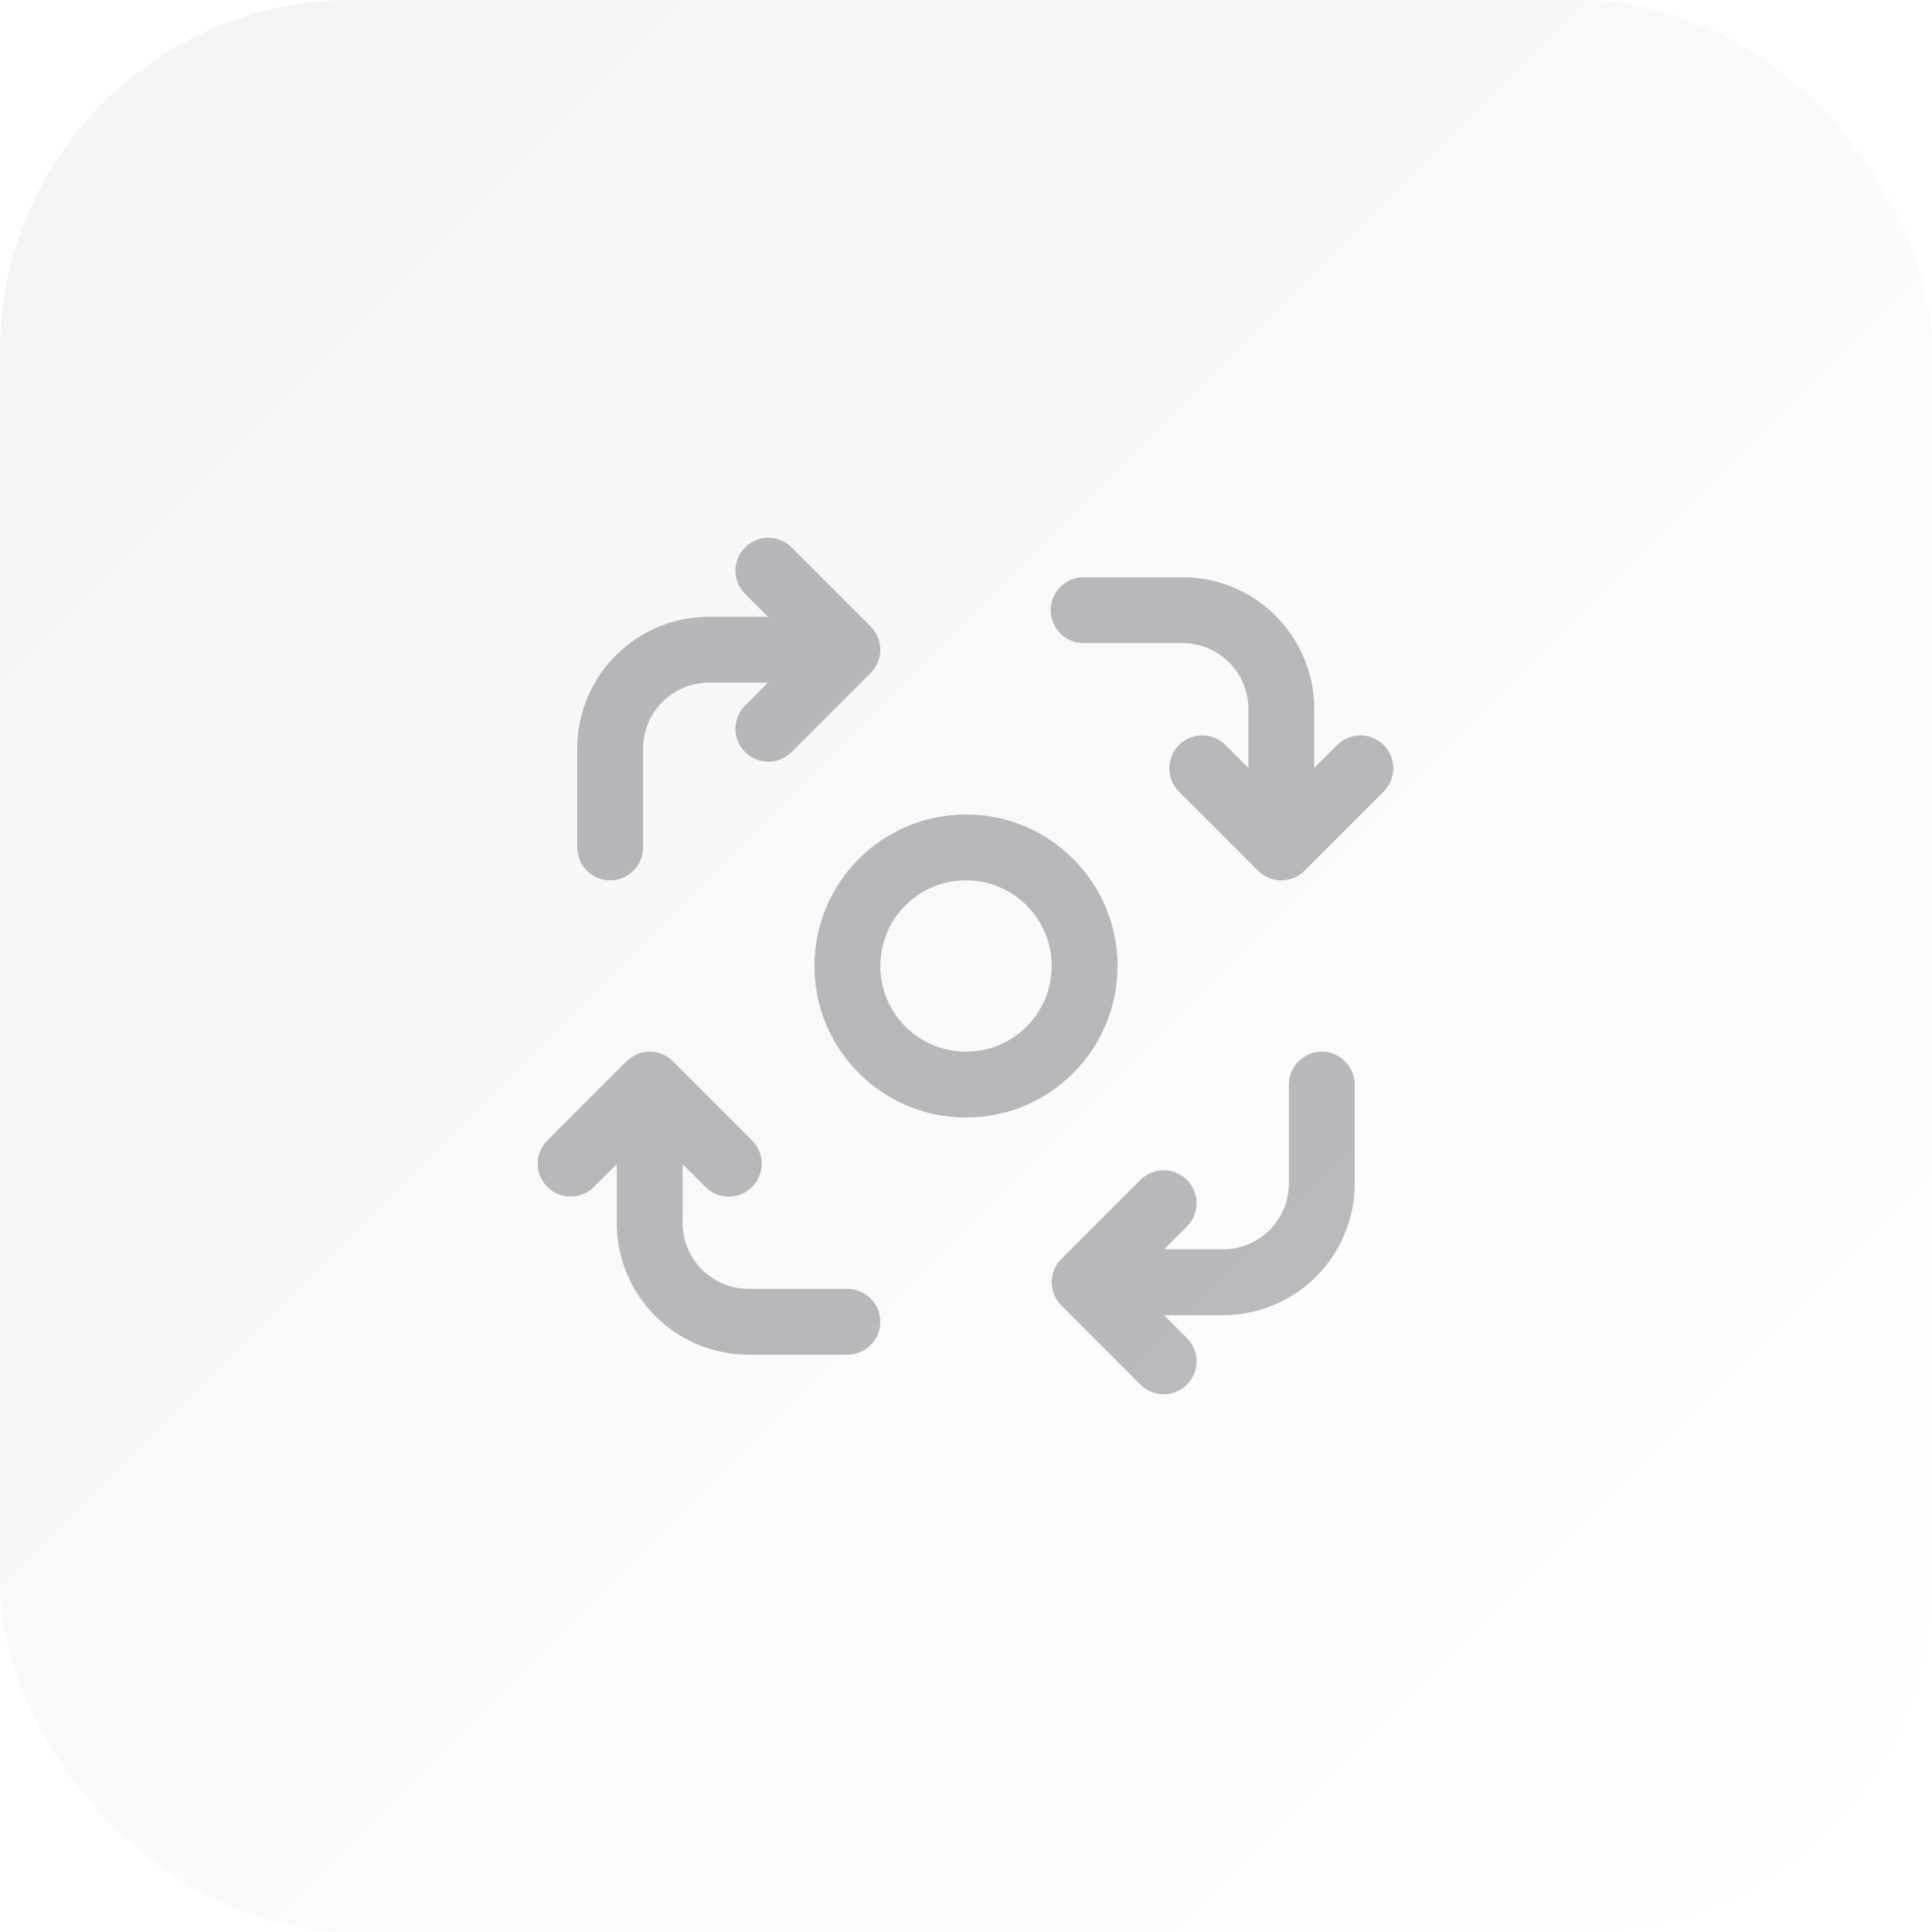 <svg width="44" height="44" viewBox="0 0 44 44" fill="none" xmlns="http://www.w3.org/2000/svg">
<g clip-path="url(#clip0_11841_95434)">
<rect width="44" height="44" rx="8" fill="url(#paint0_linear_11841_95434)"/>
<path fill-rule="evenodd" clip-rule="evenodd" d="M18.028 12.466C17.735 12.173 17.261 12.173 16.968 12.466C16.675 12.759 16.675 13.233 16.968 13.526L17.488 14.047H16.147C14.49 14.047 13.146 15.39 13.146 17.048V19.299C13.146 19.713 13.482 20.049 13.896 20.049C14.311 20.049 14.646 19.713 14.646 19.299V17.048C14.646 16.219 15.319 15.547 16.147 15.547H17.488L16.968 16.067C16.675 16.36 16.675 16.835 16.968 17.128C17.261 17.421 17.735 17.421 18.028 17.128L19.829 15.327C19.945 15.211 20.015 15.067 20.039 14.917C20.076 14.687 20.006 14.444 19.829 14.267L18.028 12.466ZM29.931 16.147C29.931 14.49 28.588 13.146 26.93 13.146L24.679 13.146C24.265 13.146 23.929 13.482 23.929 13.896C23.929 14.311 24.265 14.646 24.679 14.646L26.93 14.646C27.759 14.646 28.431 15.319 28.431 16.147V17.488L27.911 16.968C27.618 16.675 27.143 16.675 26.85 16.968C26.557 17.261 26.557 17.735 26.85 18.028L28.651 19.829C28.74 19.918 28.846 19.98 28.958 20.015C29 20.028 29.043 20.037 29.087 20.043C29.157 20.052 29.227 20.051 29.295 20.04C29.328 20.035 29.359 20.028 29.39 20.019C29.508 19.985 29.619 19.922 29.712 19.829L31.512 18.028C31.805 17.735 31.805 17.261 31.512 16.968C31.219 16.675 30.744 16.675 30.452 16.968L29.931 17.488V16.147ZM15.331 24.175C15.317 24.16 15.302 24.146 15.286 24.133C15.229 24.083 15.165 24.044 15.099 24.015C15.007 23.974 14.904 23.951 14.797 23.951C14.7 23.951 14.607 23.97 14.523 24.003C14.429 24.04 14.342 24.096 14.267 24.171L12.466 25.972C12.173 26.265 12.173 26.739 12.466 27.032C12.759 27.325 13.233 27.325 13.526 27.032L14.047 26.512V27.852C14.047 28.648 14.363 29.412 14.926 29.974C15.489 30.537 16.252 30.853 17.048 30.853H19.299C19.713 30.853 20.049 30.518 20.049 30.103C20.049 29.689 19.713 29.353 19.299 29.353H17.048C16.65 29.353 16.268 29.195 15.986 28.914C15.705 28.632 15.547 28.251 15.547 27.852V26.512L16.067 27.032C16.36 27.325 16.835 27.325 17.128 27.032C17.421 26.739 17.421 26.265 17.128 25.972L15.331 24.175ZM27.032 26.872C27.325 27.165 27.325 27.64 27.032 27.933L26.512 28.453H27.852C28.25 28.453 28.632 28.295 28.914 28.013C29.195 27.732 29.353 27.35 29.353 26.952V24.701C29.353 24.287 29.689 23.951 30.103 23.951C30.517 23.951 30.853 24.287 30.853 24.701V26.952C30.853 27.748 30.537 28.511 29.974 29.074C29.412 29.637 28.648 29.953 27.852 29.953H26.512L27.032 30.474C27.325 30.766 27.325 31.241 27.032 31.534C26.739 31.827 26.264 31.827 25.971 31.534L24.171 29.733C24.093 29.656 24.037 29.566 24 29.471C23.968 29.387 23.951 29.297 23.951 29.203C23.951 29.092 23.975 28.987 24.018 28.893C24.045 28.833 24.08 28.776 24.124 28.724C24.14 28.704 24.157 28.686 24.176 28.668L25.971 26.872C26.264 26.579 26.739 26.579 27.032 26.872ZM20.049 22C20.049 20.922 20.922 20.049 22 20.049C23.077 20.049 23.951 20.922 23.951 22C23.951 23.078 23.077 23.951 22 23.951C20.922 23.951 20.049 23.078 20.049 22ZM25.451 22C25.451 23.906 23.906 25.451 22 25.451C20.094 25.451 18.549 23.906 18.549 22C18.549 20.094 20.094 18.549 22 18.549C23.906 18.549 25.451 20.094 25.451 22Z" fill="#1B202C" fill-opacity="0.3"/>
</g>
<defs>
<linearGradient id="paint0_linear_11841_95434" x1="0" y1="0" x2="44" y2="44" gradientUnits="userSpaceOnUse">
<stop stop-color="#1B202C" stop-opacity="0.05"/>
<stop offset="1" stop-color="#1B202C" stop-opacity="0"/>
</linearGradient>
<clipPath id="clip0_11841_95434">
<rect width="44" height="44" fill="white"/>
</clipPath>
</defs>
</svg>
